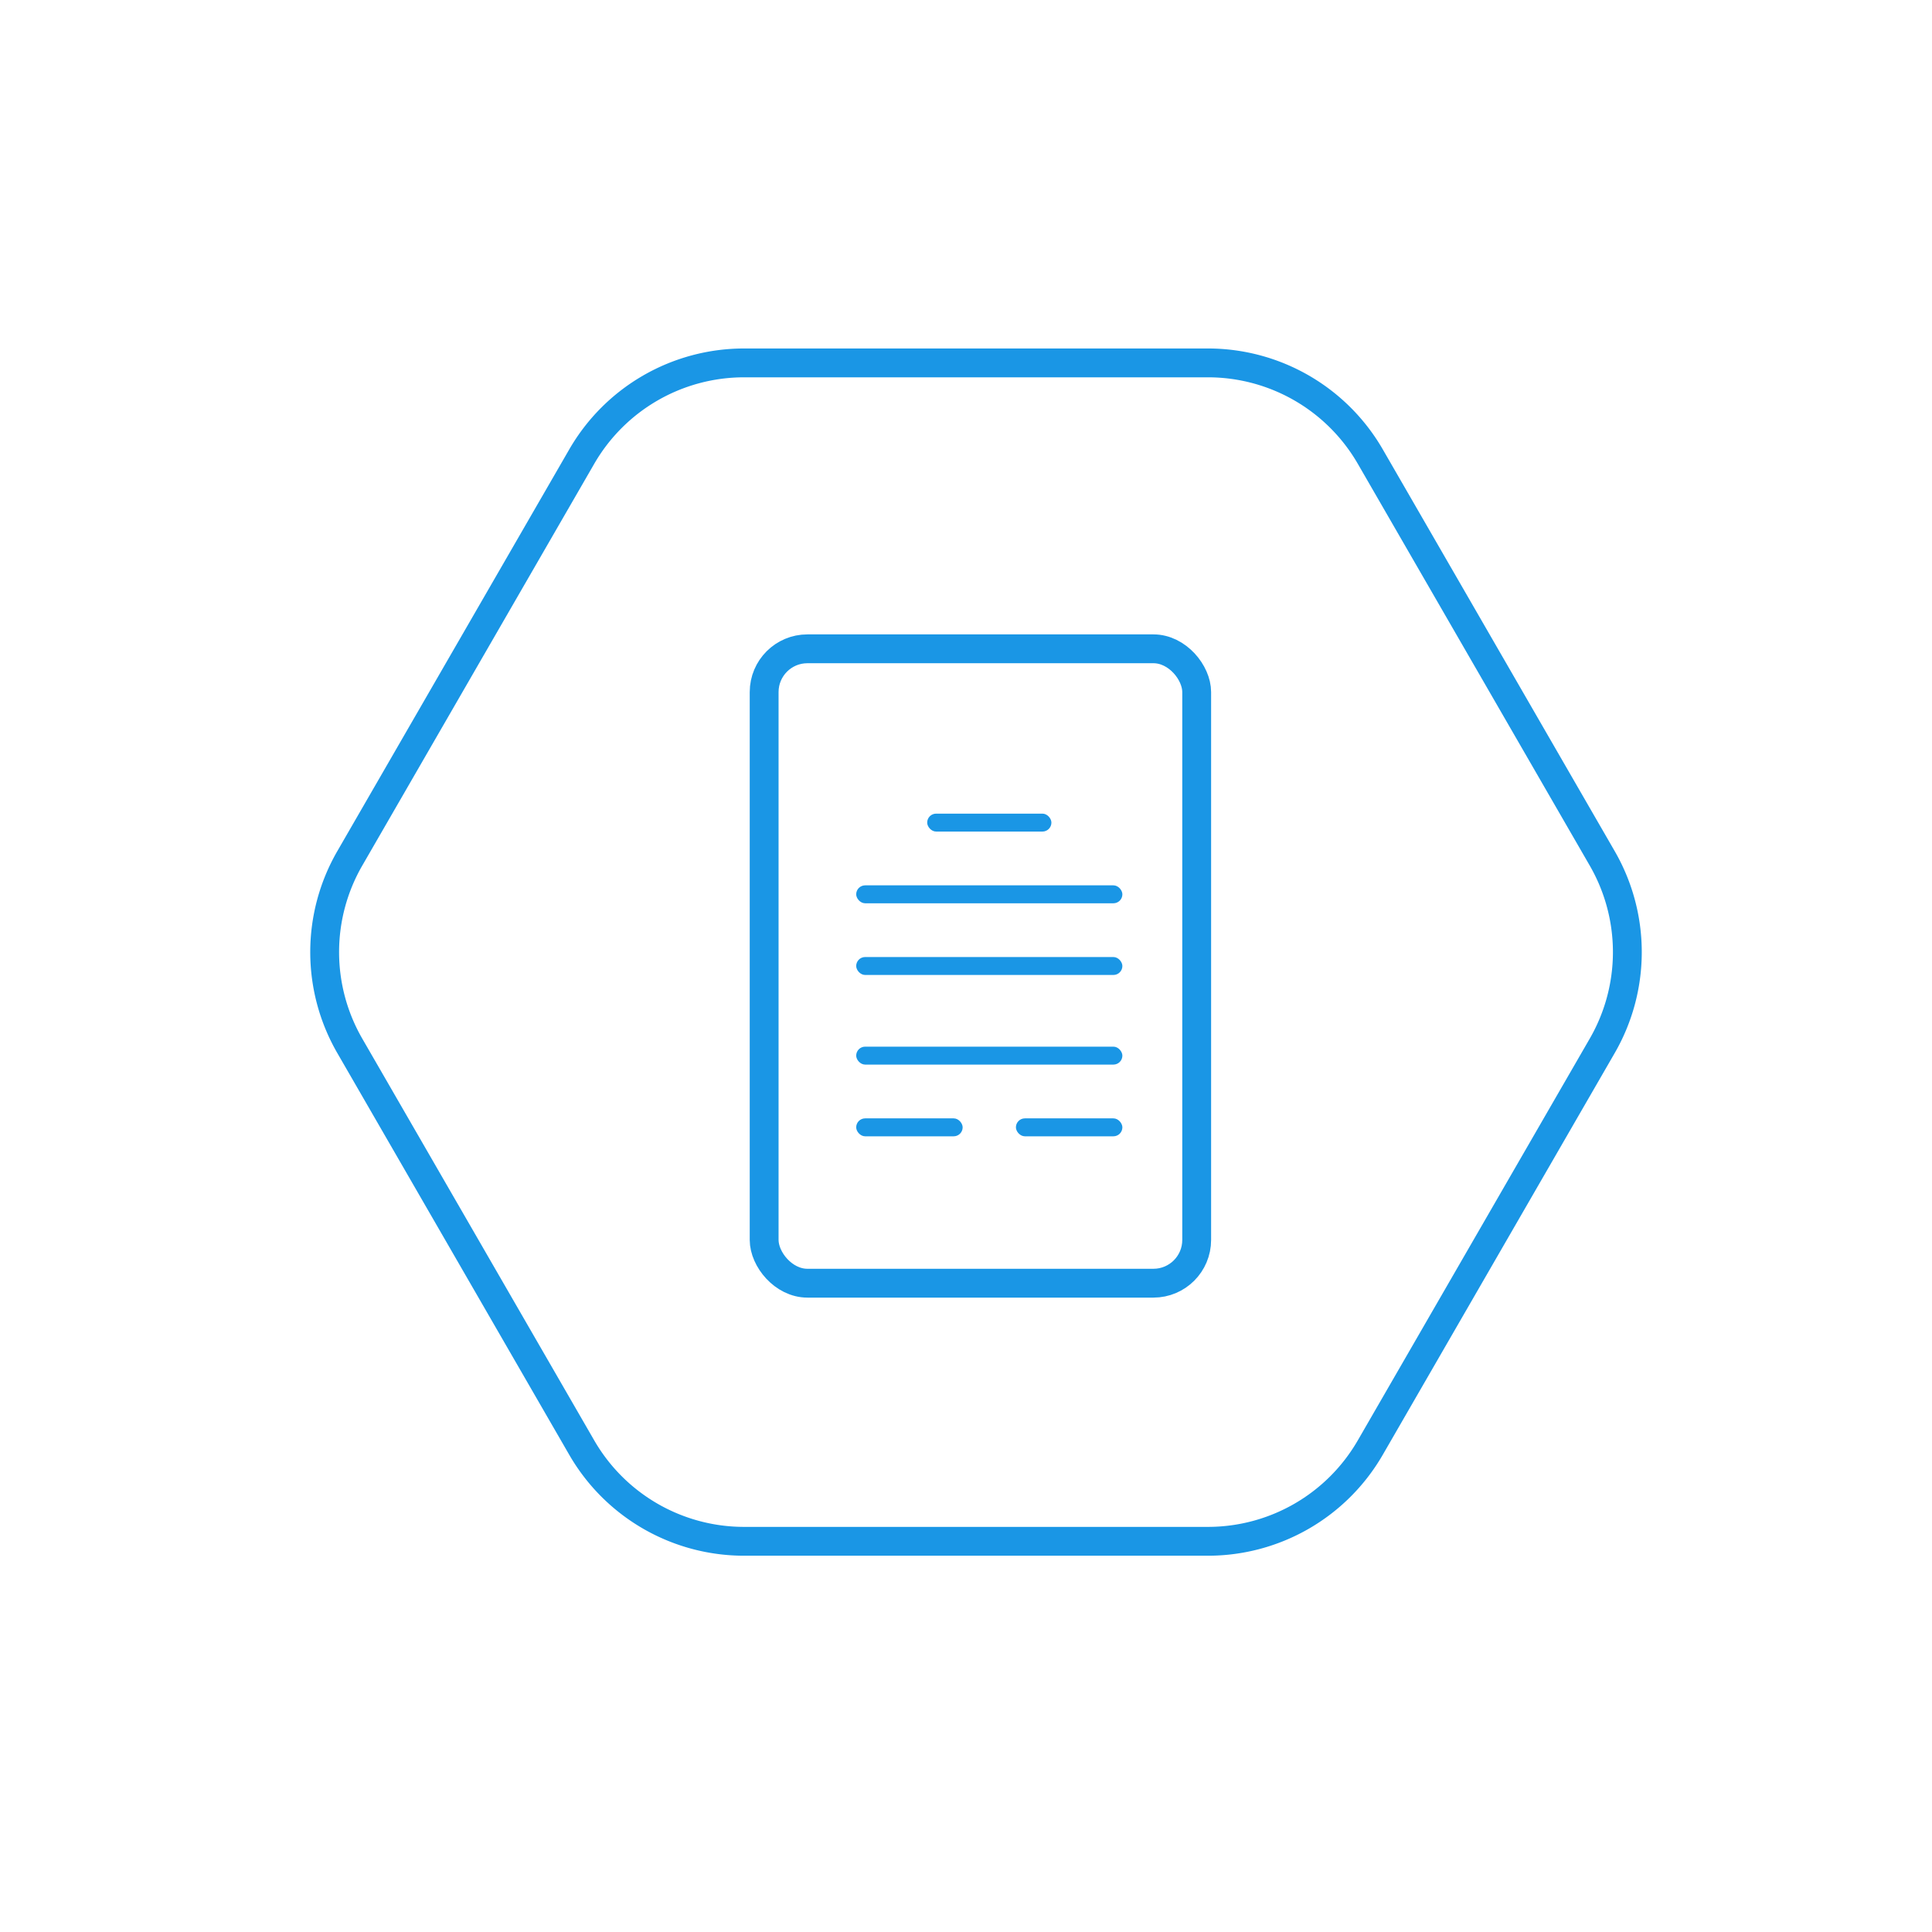 <svg fill="none" height="67" width="67" xmlns="http://www.w3.org/2000/svg"><rect height="22" rx="1.5" stroke="#1a96e5" width="15" x="26.5" y="22.5"/><g fill="#1a96e5"><rect height=".622" rx=".311" width="4.308" x="32.154" y="28.216"/><rect height=".622" rx=".311" width="3.692" x="29.692" y="38.784"/><rect height=".622" rx=".311" width="3.692" x="35.231" y="38.784"/><rect height=".622" rx=".311" width="9.231" x="29.692" y="30.703"/><rect height=".622" rx=".311" width="9.231" x="29.692" y="33.189"/><rect height=".622" rx=".311" width="9.231" x="29.692" y="36.297"/></g><path d="M41.891 12.585a6.5 6.5 0 015.63 3.25l8.043 13.933a6.5 6.5 0 010 6.5L47.52 50.201a6.5 6.5 0 01-5.629 3.25H25.803a6.5 6.5 0 01-5.629-3.25L12.13 36.268a6.5 6.5 0 010-6.5l8.044-13.933a6.5 6.5 0 015.63-3.25z" stroke="#1a96e5"/></svg>